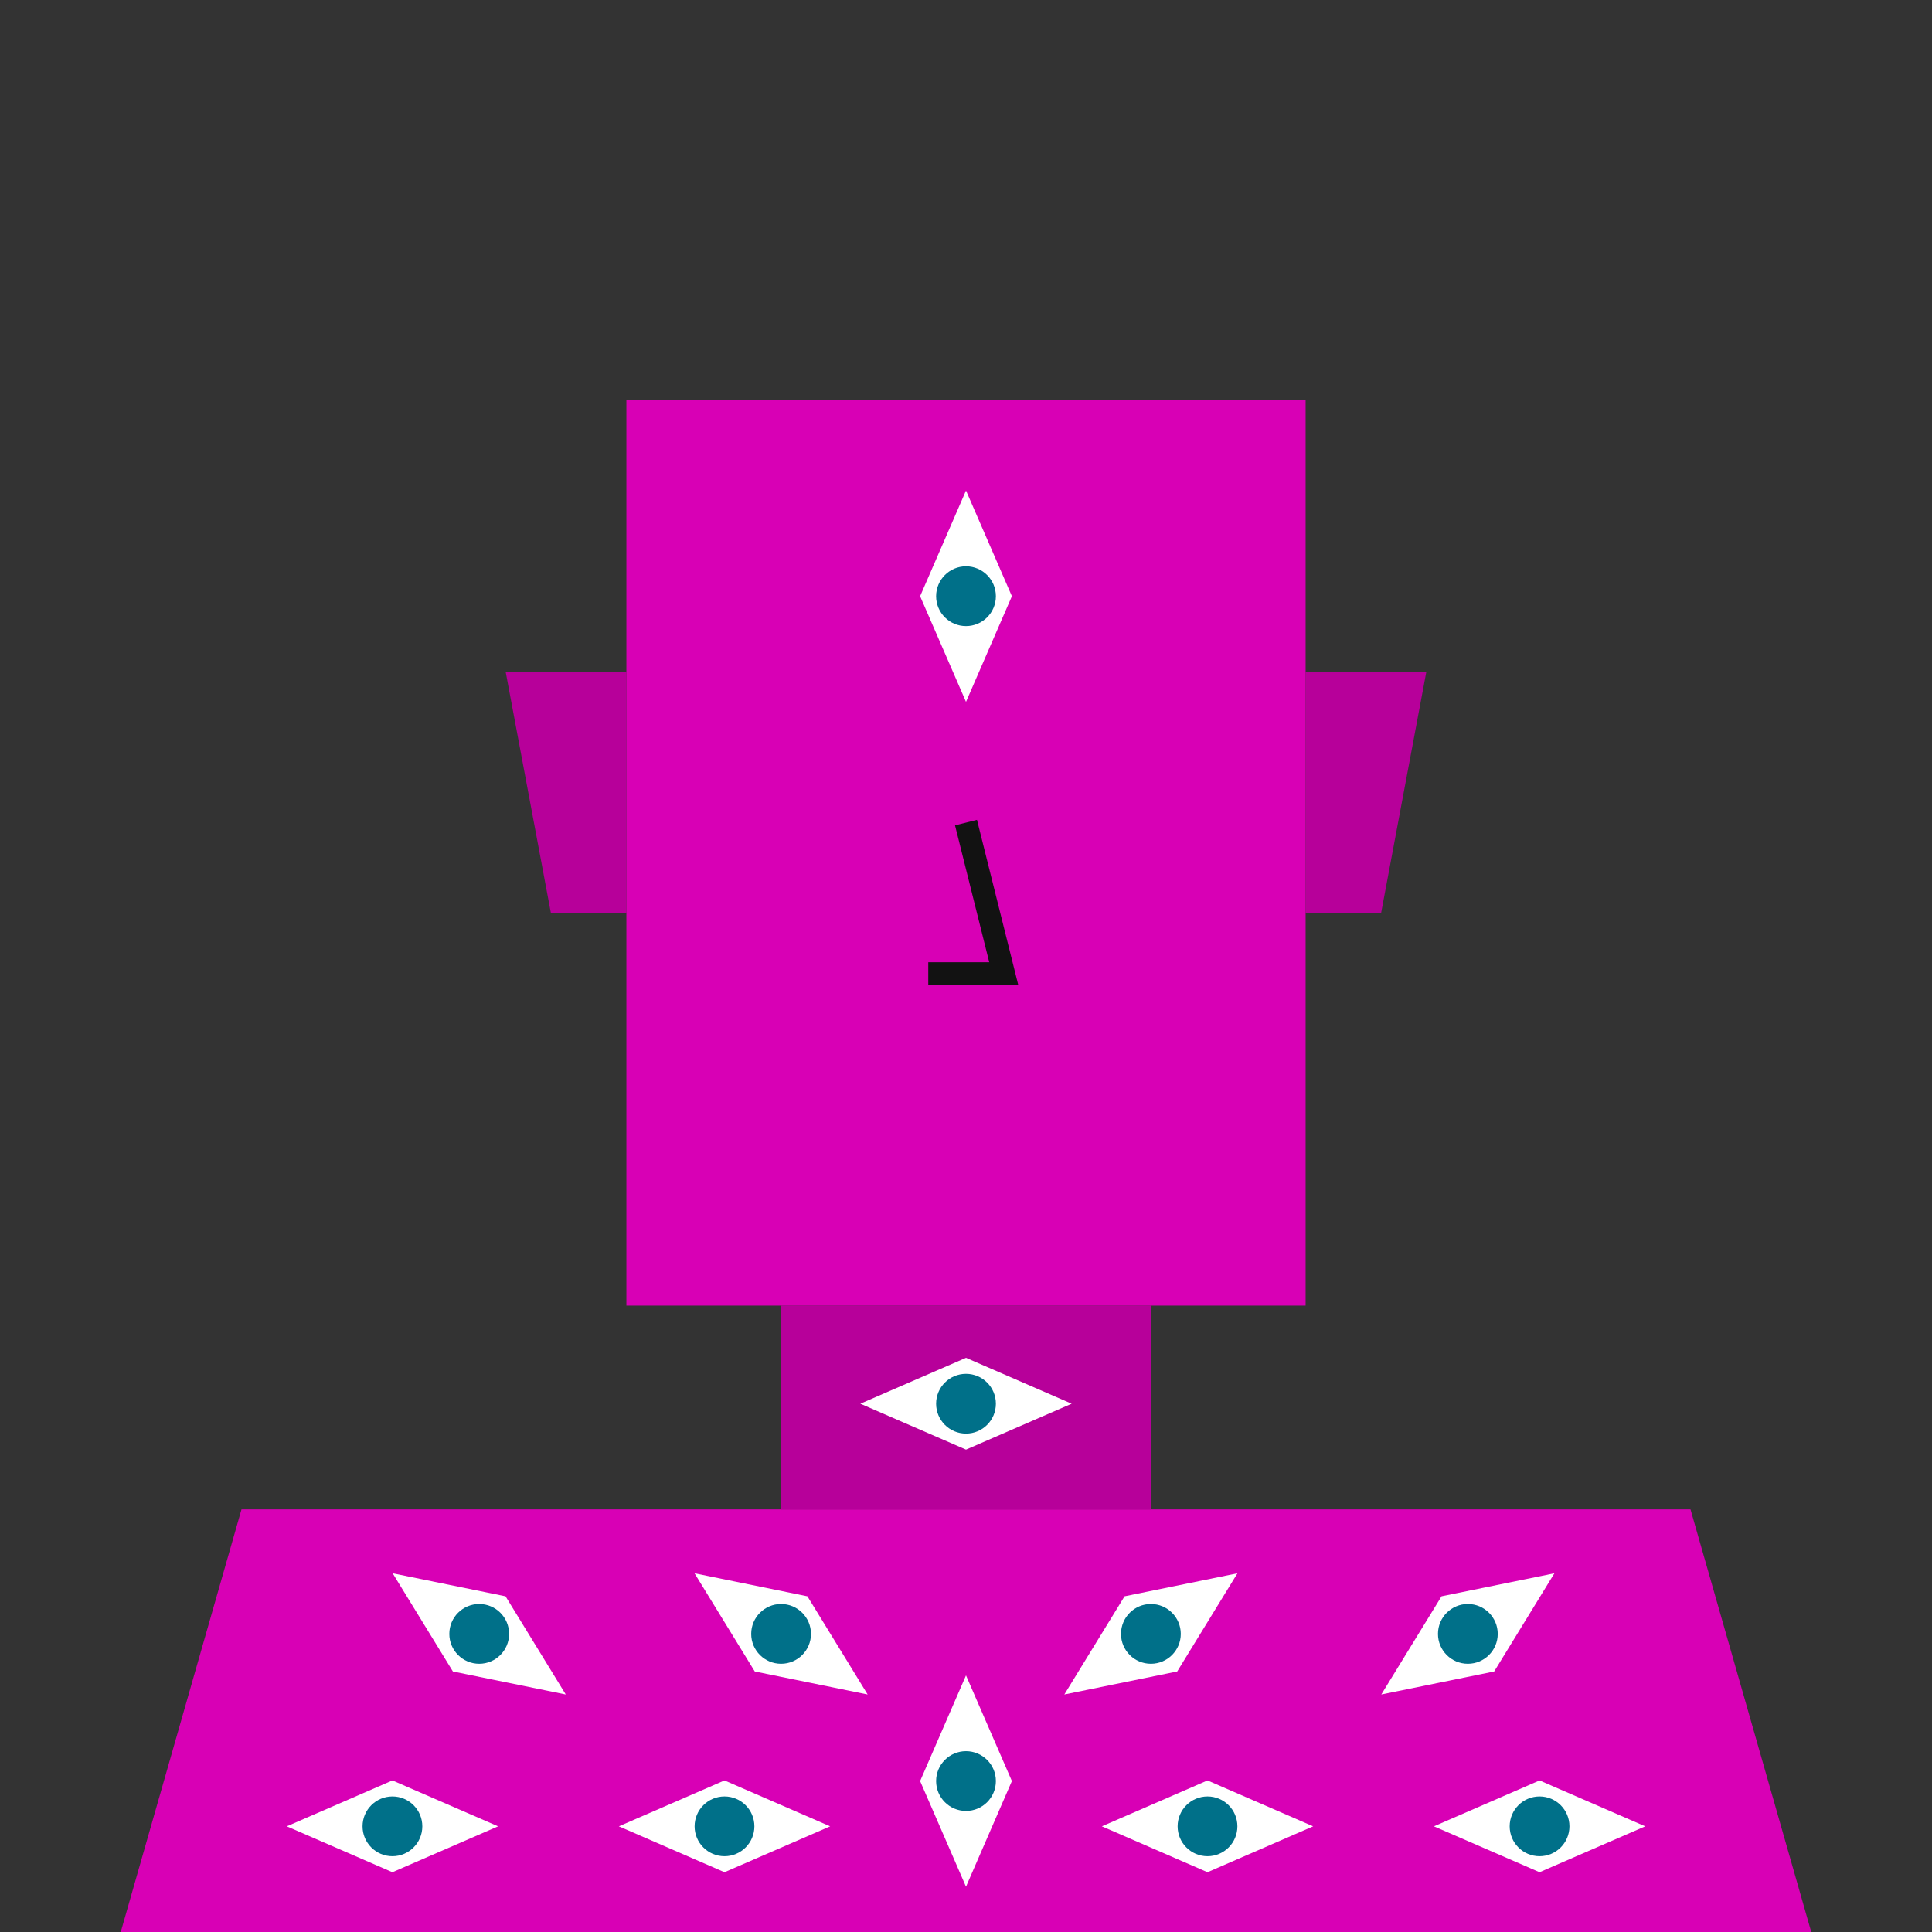 <svg width="512" height="512" viewBox="0 0 512 512" fill="none" xmlns="http://www.w3.org/2000/svg">
<rect x="0" y="0" width="512" height="512" fill="#333333" stroke="none"/>
<path d="M134 178H166V242H146L134 178Z" fill="#B7009A"/>
<path d="M378 178H346V242H366L378 178Z" fill="#B7009A"/>
<path d="M64 400H448L480 512H32L64 400Z" fill="#D800B5"/>
<rect x="207" y="346" width="98" height="54" fill="#B7009A"/>
<rect x="166" y="106" width="180" height="240" fill="#D800B5"/>
<path d="M256 186L243.839 158L256 130L268.161 158L256 186Z" fill="white"/>
<circle cx="256" cy="158" r="7.92" transform="rotate(-90 256 158)" fill="#007089"/>
<path d="M256 500L243.839 472L256 444L268.161 472L256 500Z" fill="white"/>
<circle cx="256" cy="472" r="7.92" fill="#007089"/>
<path d="M292 484L320 471.839L348 484L320 496.161L292 484Z" fill="white"/>
<circle cx="320" cy="484" r="7.92" fill="#007089"/>
<path d="M164 484L192 471.839L220 484L192 496.161L164 484Z" fill="white"/>
<circle cx="192" cy="484" r="7.92" fill="#007089"/>
<path d="M76 484L104 471.839L132 484L104 496.161L76 484Z" fill="white"/>
<circle cx="104" cy="484" r="7.92" fill="#007089"/>
<path d="M380 484L408 471.839L436 484L408 496.161L380 484Z" fill="white"/>
<circle cx="408" cy="484" r="7.92" fill="#007089"/>
<path d="M184.061 416.936L200.022 442.958L229.933 449.057L213.972 423.035L184.061 416.936Z" fill="white"/>
<circle cx="7.92" cy="7.92" r="7.92" transform="matrix(1 0 0 -1 199.077 440.916)" fill="#007089"/>
<path d="M104.061 416.936L120.022 442.958L149.933 449.057L133.972 423.035L104.061 416.936Z" fill="white"/>
<circle cx="7.92" cy="7.92" r="7.92" transform="matrix(1 0 0 -1 119.077 440.916)" fill="#007089"/>
<path d="M327.933 416.936L311.972 442.958L282.06 449.057L298.021 423.035L327.933 416.936Z" fill="white"/>
<circle cx="304.997" cy="432.996" r="7.92" fill="#007089"/>
<path d="M411.933 416.936L395.972 442.958L366.06 449.057L382.021 423.035L411.933 416.936Z" fill="white"/>
<circle cx="388.997" cy="432.996" r="7.92" fill="#007089"/>
<path d="M228 372L256 359.839L284 372L256 384.161L228 372Z" fill="white"/>
<circle cx="256" cy="372" r="7.92" fill="#007089"/>
<path d="M256 218L266 258H246" stroke="#121212" stroke-width="6"/>
</svg>
